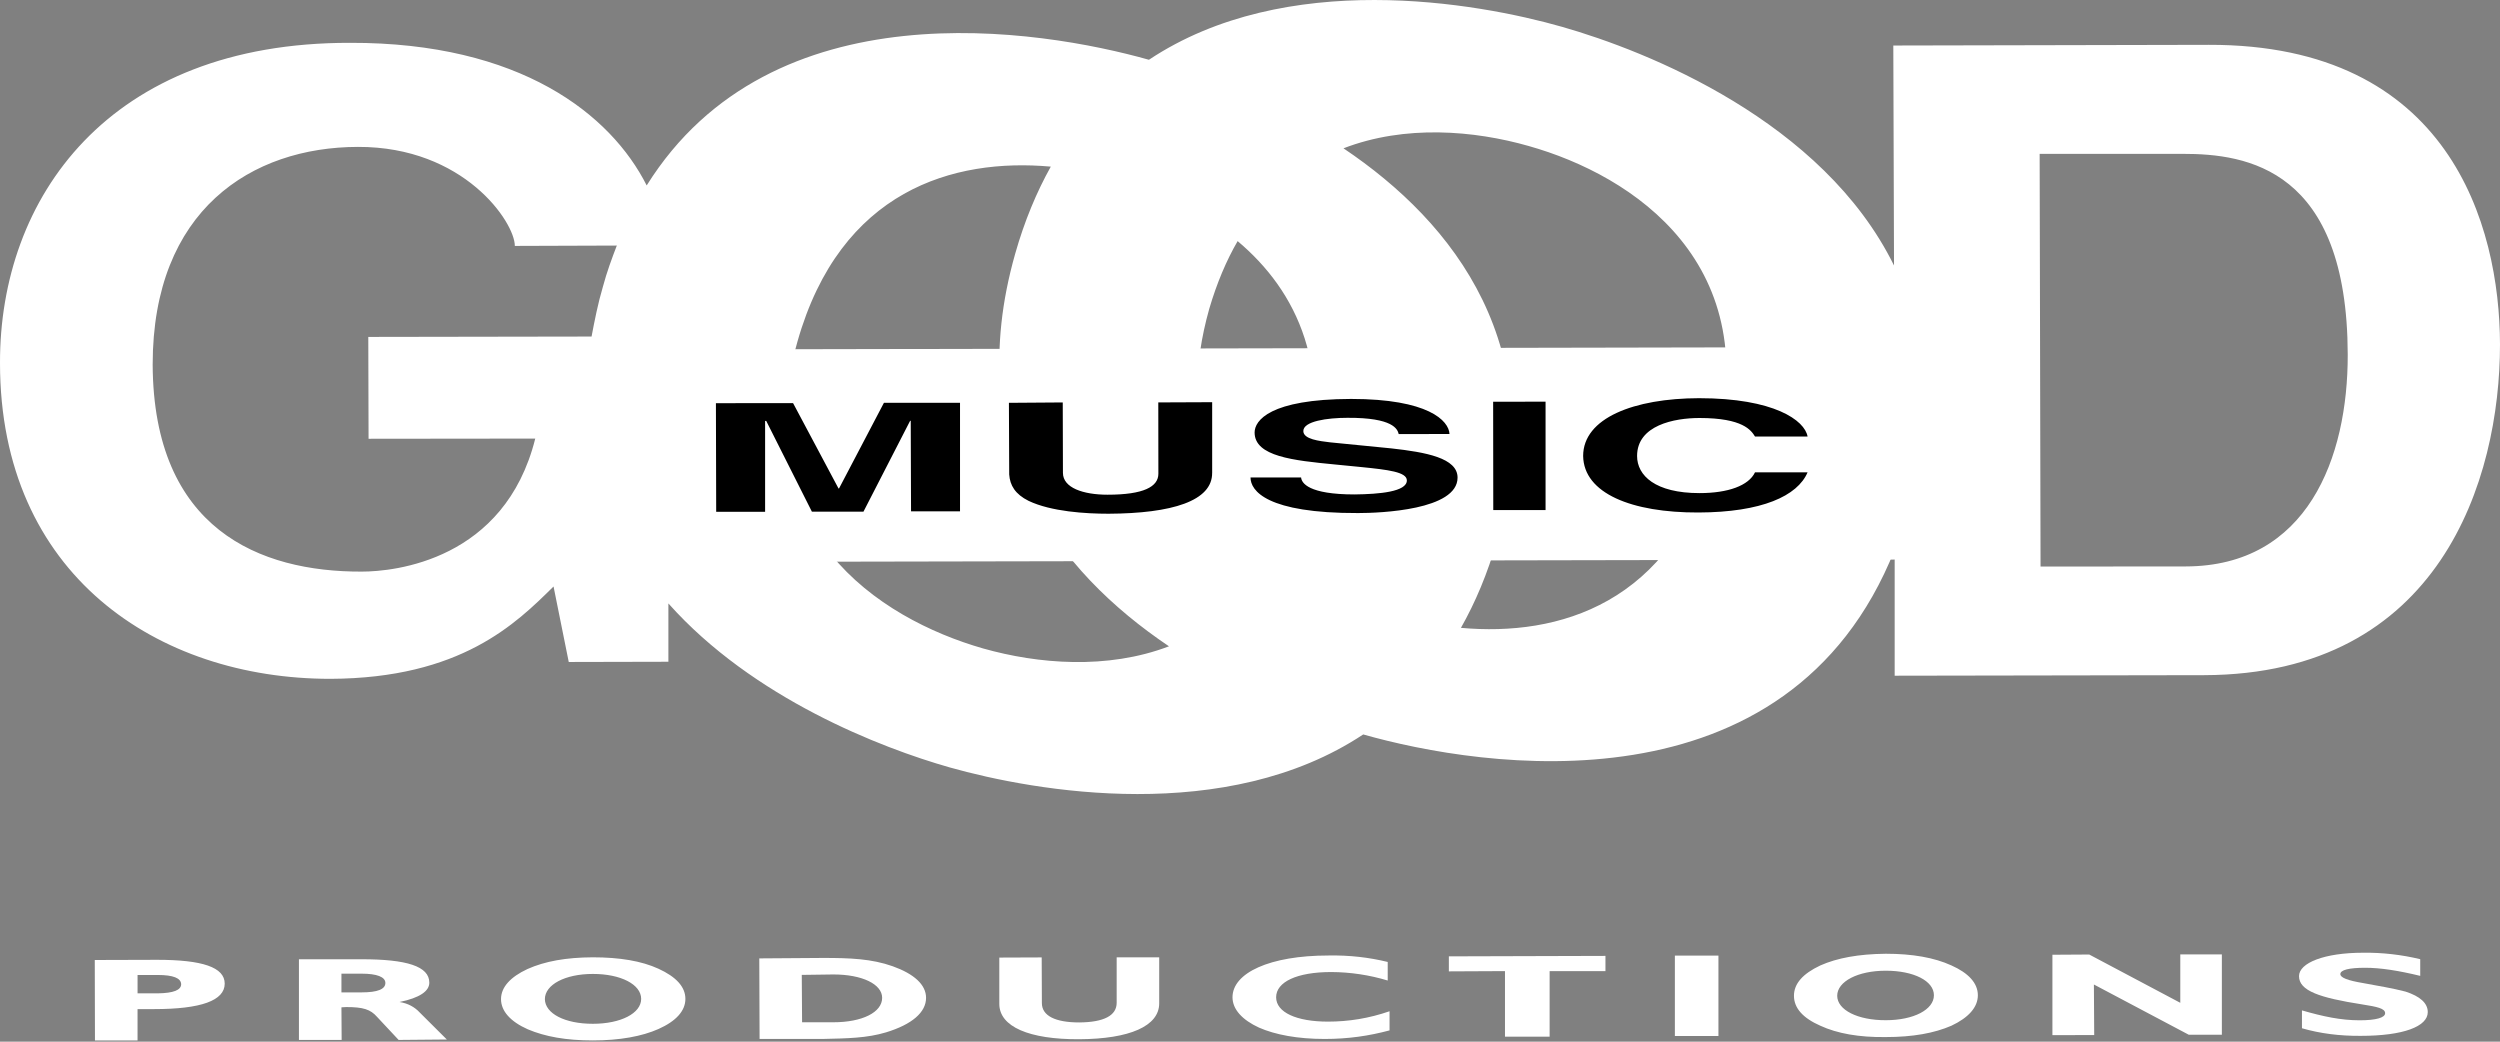 <svg width="120" height="50" viewBox="0 0 120 50" fill="none" xmlns="http://www.w3.org/2000/svg">
<rect x="0" y="0" width="120" height="50" fill="#808080" stroke="none"/>
<path fill-rule="evenodd" clip-rule="evenodd" d="M51.804 49.883C49.398 49.896 47.967 49.282 47.967 48.187V45.964L50.001 45.956L50.01 48.148C50.01 48.755 50.648 49.077 51.804 49.077C52.992 49.068 53.6 48.746 53.6 48.135V45.951H55.642V48.161C55.642 49.253 54.223 49.87 51.804 49.883ZM113.316 49.721C112.308 49.729 111.361 49.608 110.494 49.356V48.499C111.513 48.793 112.358 48.974 113.26 48.974C114.062 48.974 114.486 48.846 114.486 48.634C114.486 48.405 114.101 48.324 113.387 48.212C111.336 47.892 110.353 47.558 110.353 46.855C110.353 46.221 111.562 45.731 113.43 45.731C114.353 45.72 115.274 45.825 116.171 46.041V46.842C115.136 46.59 114.265 46.453 113.532 46.453C112.745 46.453 112.336 46.559 112.336 46.757C112.336 46.927 112.691 47.065 113.438 47.189C114.152 47.321 114.846 47.435 115.463 47.596C116.16 47.821 116.533 48.149 116.533 48.581C116.533 49.272 115.359 49.721 113.316 49.721ZM106.02 2.152L90.879 2.185L90.913 12.745C87.495 5.8 79.069 2.456 74.99 1.291C70.856 0.11 61.712 -1.496 55.149 2.869C49.913 1.395 37.044 -0.71 31.041 8.901C29.319 5.488 24.971 2.036 16.802 2.056C5.189 2.037 -0.017 9.518 4.18328e-05 17.422C4.18328e-05 27.591 7.57 32.584 15.855 32.584C22.126 32.558 24.77 29.929 26.57 28.152L27.3 31.775L32.083 31.764V28.965C36.134 33.519 42.289 35.898 45.582 36.835C49.71 38 58.867 39.609 65.435 35.253C71.096 36.863 85.847 39.205 90.944 26.388V32.434L105.801 32.408C117.117 32.374 120 23.029 120 16.527C119.983 10.797 117.567 2.123 106.02 2.152ZM17.678 16.172L17.691 21.061L25.692 21.052C24.231 26.898 18.937 27.437 17.363 27.437C12.475 27.454 7.363 25.411 7.328 17.498C7.328 10.074 12.081 7.06 17.181 7.051C22.272 7.036 24.712 10.671 24.712 11.804L29.607 11.787C29.371 12.403 29.127 13.058 28.941 13.756C28.699 14.574 28.543 15.379 28.395 16.154L17.678 16.172ZM62.515 23.301C62.16 24.56 61.712 25.632 61.183 26.564C58.34 24.17 56.471 20.41 58.044 14.823C58.408 13.586 58.867 12.504 59.406 11.573C62.249 13.964 64.106 17.721 62.515 23.301ZM47.196 31.128C42.169 29.69 35.714 25.447 38.277 16.399C40.339 9.12 45.777 7.579 50.438 7.998C49.761 9.214 49.179 10.592 48.729 12.179C46.089 21.477 50.761 27.422 56.111 31.023C53.143 32.155 49.815 31.868 47.196 31.128ZM82.293 21.721C80.236 28.998 74.81 30.562 70.125 30.137C70.815 28.919 71.404 27.531 71.855 25.947C74.485 16.655 69.825 10.707 64.487 7.119C67.445 5.976 70.765 6.263 73.377 7.008C78.407 8.426 84.85 12.693 82.293 21.721ZM104.917 27.189L97.946 27.195L97.903 7.387L104.768 7.385C107.846 7.381 112.672 8.086 112.691 17.02C112.701 21.982 110.752 27.175 104.917 27.189Z" fill="white"/>
<path fill-rule="evenodd" clip-rule="evenodd" d="M90.996 26.859L30.022 26.979L30.005 16.779L90.957 16.657L90.996 26.859Z" fill="white"/>
<path fill-rule="evenodd" clip-rule="evenodd" d="M46.081 24.545H43.73L43.715 20.197H43.687L41.446 24.56H38.971L36.779 20.205H36.725V24.566H34.377L34.364 19.353L38.067 19.349L40.249 23.447H40.273L42.428 19.336H46.081V24.545ZM58.183 22.697C58.196 24.046 56.261 24.644 53.212 24.659C52.12 24.659 50.461 24.56 49.372 24.041C48.729 23.721 48.477 23.297 48.442 22.774L48.428 19.336L51.012 19.317L51.021 22.697C51.021 23.417 51.995 23.746 53.164 23.746C54.9 23.746 55.602 23.361 55.602 22.739L55.598 19.316L58.184 19.305V22.697H58.183ZM62.453 22.92C62.476 23.185 62.81 23.733 65.018 23.733C66.207 23.72 67.529 23.605 67.529 23.061C67.529 22.654 66.628 22.549 65.344 22.419L64.067 22.294C62.091 22.102 60.221 21.913 60.221 20.759C60.221 20.192 60.938 19.16 64.851 19.149C68.557 19.149 69.546 20.192 69.576 20.832L67.138 20.836C67.081 20.599 66.875 20.044 64.677 20.055C63.71 20.055 62.56 20.217 62.56 20.69C62.56 21.087 63.336 21.17 63.841 21.232L66.788 21.523C68.439 21.707 69.963 21.981 69.963 22.925C69.963 24.482 66.259 24.627 65.189 24.627C60.8 24.64 60.025 23.555 60.025 22.919H62.453V22.92ZM74.187 24.483H71.677L71.671 19.284L74.187 19.28V24.483ZM84.241 20.954C84.055 20.655 83.664 20.064 81.576 20.064C80.366 20.064 78.58 20.41 78.58 21.887C78.58 22.825 79.451 23.669 81.576 23.669C82.952 23.669 83.938 23.309 84.241 22.671H86.764C86.283 23.806 84.568 24.591 81.522 24.6C78.319 24.611 76.019 23.682 75.991 21.887C75.991 20.064 78.431 19.121 81.55 19.113C85.161 19.113 86.628 20.179 86.764 20.954H84.241Z" fill="black"/>
<path fill-rule="evenodd" clip-rule="evenodd" d="M8.696 47.238C8.696 47.523 8.332 47.67 7.57 47.681H6.603V46.799H7.57C8.319 46.8 8.681 46.949 8.696 47.238ZM10.786 47.214C10.786 46.427 9.709 46.071 7.546 46.071L4.549 46.08L4.558 49.942H6.602V48.437H7.397C9.649 48.437 10.786 48.027 10.786 47.214ZM18.498 47.181C18.498 47.482 18.123 47.634 17.363 47.634H16.389V46.736H17.363C18.089 46.736 18.498 46.893 18.498 47.181ZM21.448 49.896L20.14 48.593C19.904 48.339 19.587 48.161 19.176 48.096C20.155 47.896 20.607 47.57 20.607 47.168C20.607 46.381 19.526 46.044 17.353 46.044H14.349V49.917H16.399L16.389 48.352L16.616 48.339C17.432 48.339 17.781 48.448 18.098 48.809L19.134 49.917L21.448 49.896ZM30.776 47.947C30.776 48.635 29.804 49.142 28.456 49.142C27.106 49.142 26.167 48.649 26.154 47.96C26.154 47.266 27.12 46.749 28.456 46.749C29.803 46.748 30.776 47.256 30.776 47.947ZM32.899 47.947C32.899 47.364 32.448 46.885 31.606 46.499C30.795 46.127 29.742 45.951 28.455 45.951C27.181 45.956 26.153 46.139 25.318 46.514C24.503 46.893 24.049 47.382 24.049 47.959C24.049 48.533 24.503 49.038 25.335 49.407C26.166 49.76 27.181 49.941 28.455 49.941C29.741 49.941 30.814 49.745 31.606 49.393C32.448 49.017 32.899 48.525 32.899 47.947ZM42.343 47.896C42.343 48.593 41.386 49.069 40.001 49.069H38.5L38.485 46.795L40.001 46.774C41.386 46.774 42.343 47.24 42.343 47.896ZM44.451 47.896C44.451 47.266 43.876 46.748 42.85 46.38C41.834 46.02 40.808 45.981 39.51 45.981L36.446 46.003L36.46 49.869H39.511C40.663 49.843 41.615 49.83 42.533 49.552C43.775 49.172 44.451 48.593 44.451 47.896ZM63.583 49.87C62.289 49.87 61.213 49.668 60.434 49.326C59.629 48.957 59.16 48.448 59.16 47.87C59.16 46.703 60.938 45.864 63.767 45.864C64.778 45.845 65.716 45.956 66.61 46.174V47.065C65.73 46.799 64.817 46.662 63.897 46.658C62.256 46.658 61.254 47.131 61.254 47.869C61.254 48.593 62.231 49.038 63.742 49.038C64.737 49.038 65.716 48.88 66.698 48.54V49.459C65.715 49.721 64.727 49.87 63.583 49.87ZM74.382 46.613V49.76H72.239V46.613L69.545 46.626V45.905L77.062 45.883V46.613H74.382ZM80.394 49.729V45.87H82.485V49.729H80.394ZM94.937 47.772C94.937 47.189 94.485 46.704 93.667 46.34C92.844 45.964 91.796 45.78 90.519 45.78C89.209 45.794 88.186 45.982 87.377 46.341C86.537 46.736 86.11 47.214 86.11 47.797C86.11 48.388 86.541 48.868 87.377 49.235C88.186 49.608 89.233 49.797 90.519 49.779C91.815 49.779 92.844 49.592 93.667 49.235C94.485 48.851 94.937 48.351 94.937 47.772ZM92.828 47.772C92.828 48.462 91.857 48.97 90.518 48.97C89.175 48.975 88.186 48.48 88.186 47.797C88.186 47.112 89.175 46.594 90.518 46.594C91.857 46.594 92.828 47.083 92.828 47.772ZM105.062 49.668L100.507 47.256L100.522 49.683L98.516 49.687V45.828L100.283 45.817L104.654 48.135V45.812H106.649V49.668H105.062Z" fill="white"/>
</svg>
